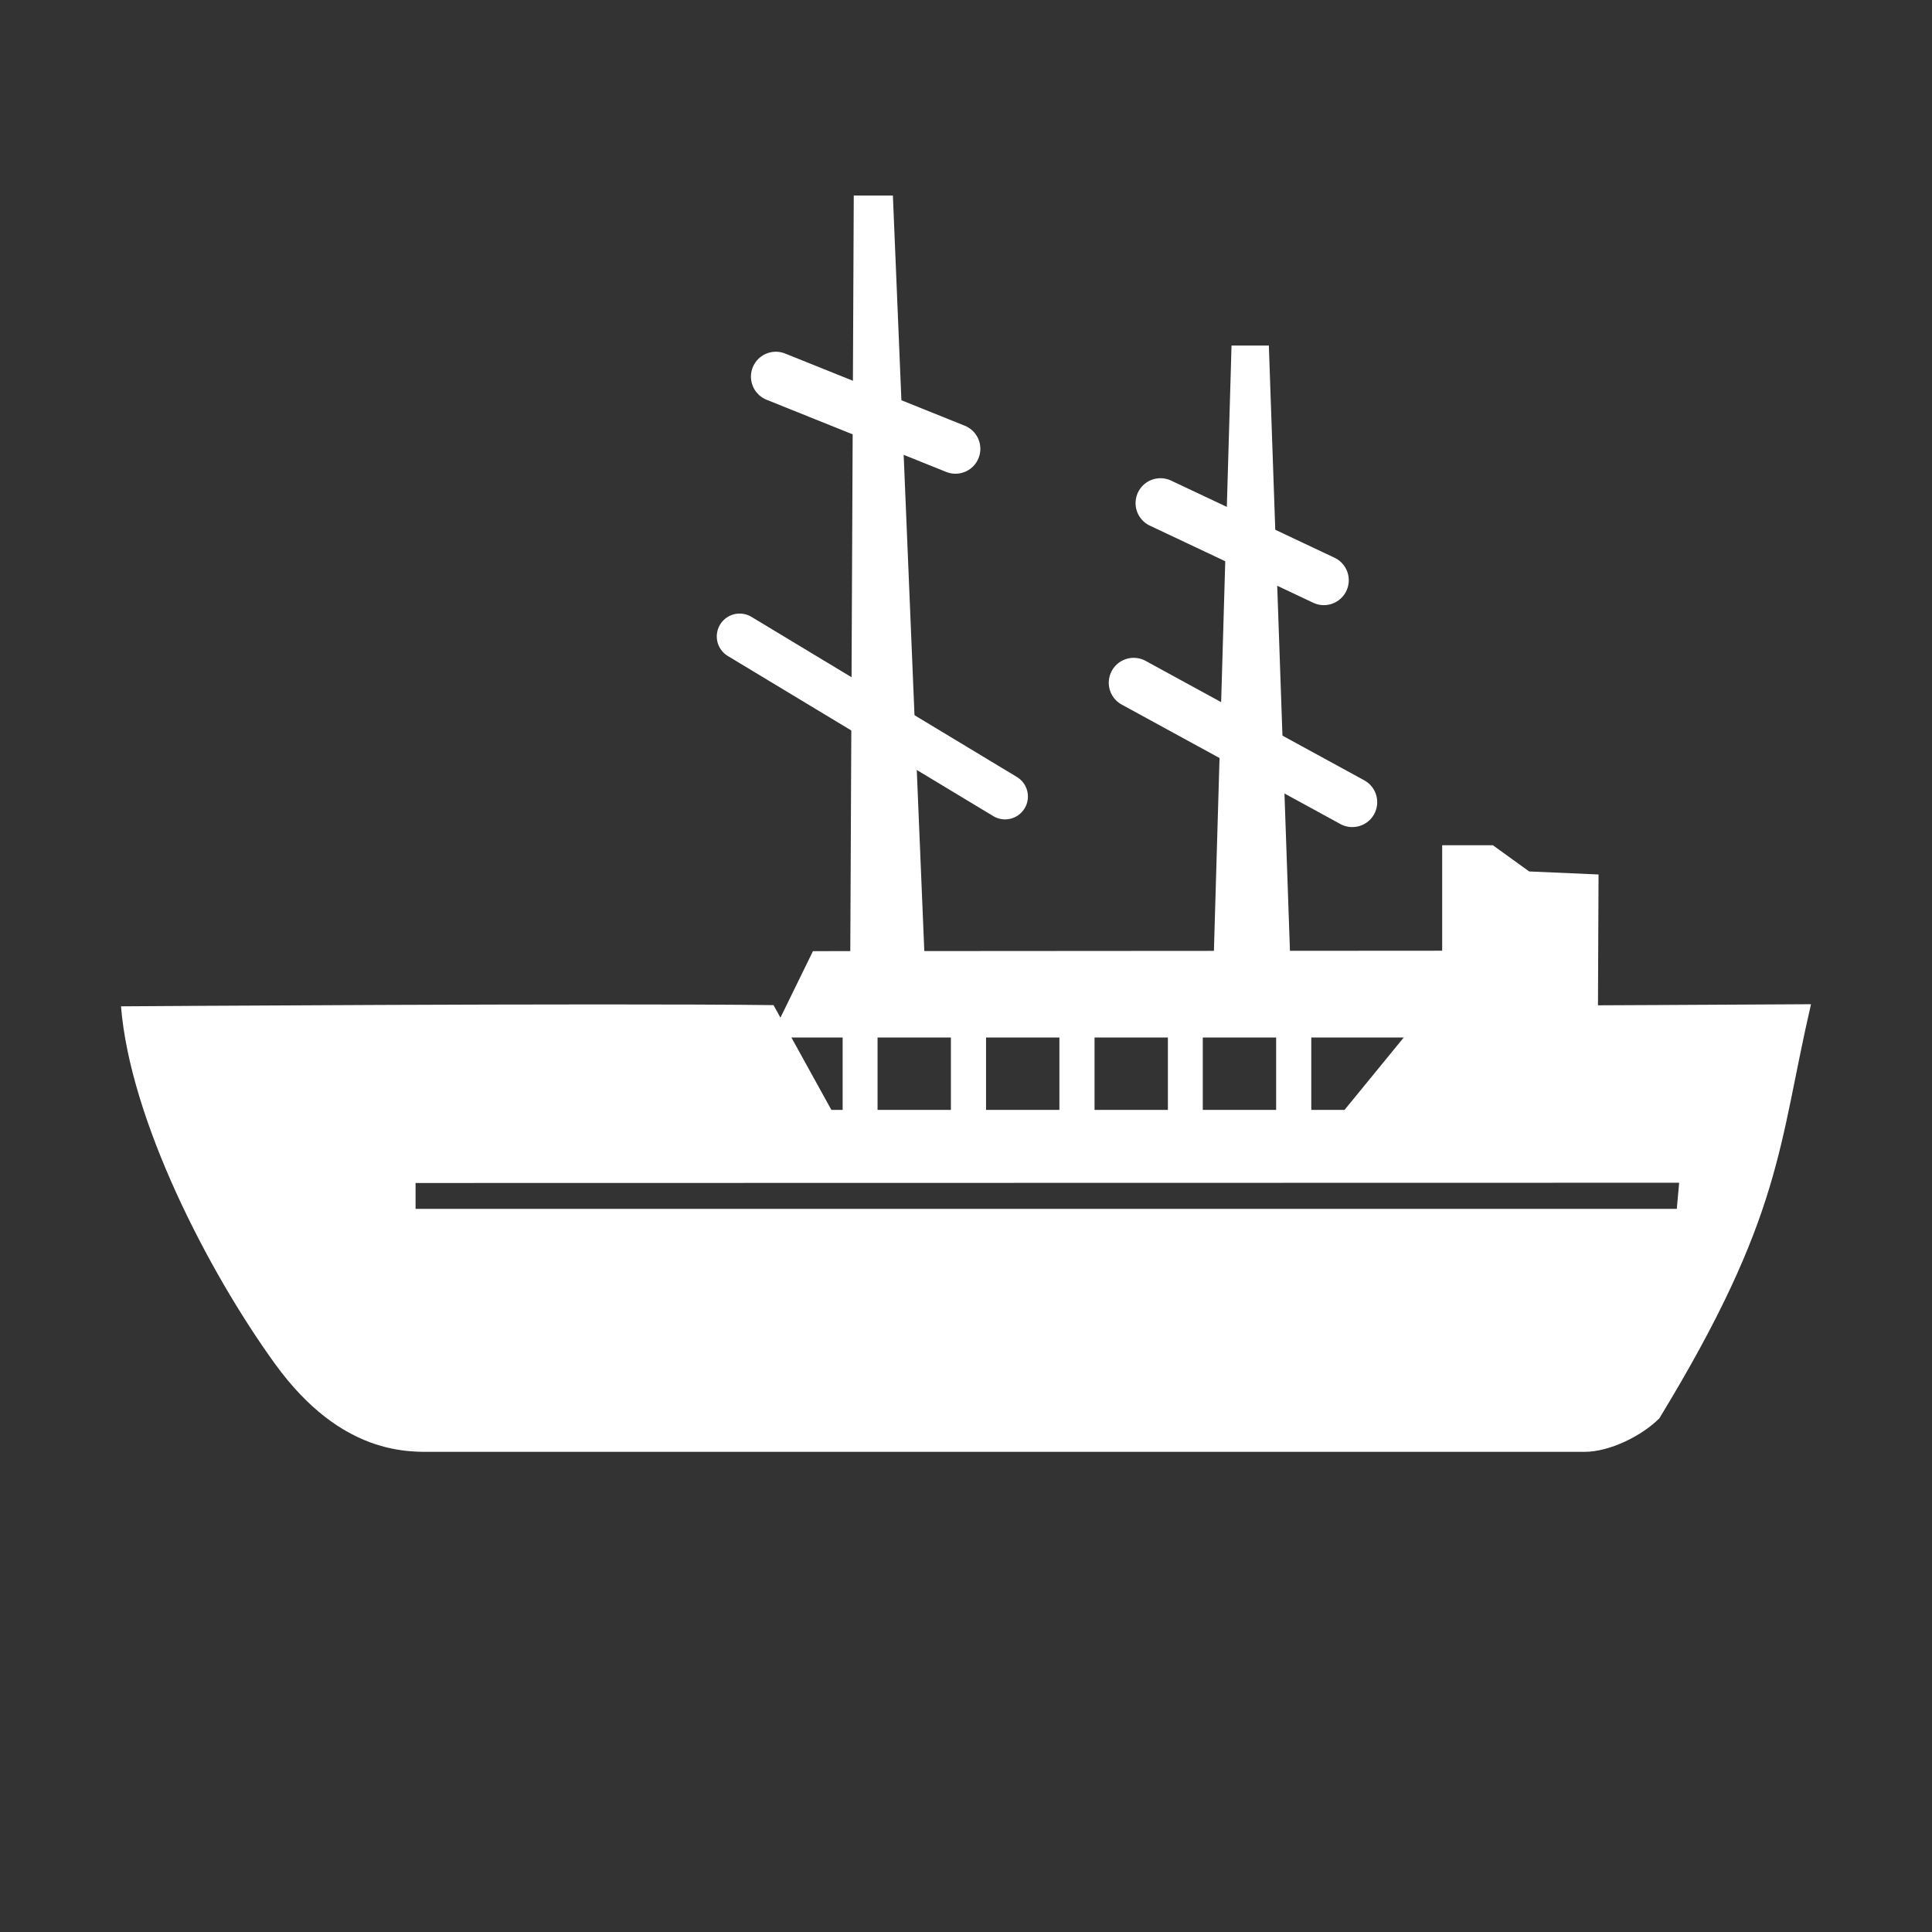 <?xml version="1.0" encoding="UTF-8"?>
<svg xmlns="http://www.w3.org/2000/svg" xmlns:xlink="http://www.w3.org/1999/xlink" width="32" height="32" viewBox="0 0 32 32">
<rect x="0" y="0" width="32" height="32" fill="#333333" stroke="none"/>
<path fill-rule="nonzero" fill="rgb(100%, 100%, 100%)" fill-opacity="1" d="M 29.996 16.633 C 29.996 16.633 25.848 16.656 23.676 16.664 L 22.27 18.383 L 13.77 18.383 L 12.812 16.648 C 9.969 16.613 2.004 16.668 2.004 16.668 C 2.156 18.551 3.445 21.055 4.555 22.59 C 5.664 24.121 6.785 24.047 7.203 24.047 L 26.246 24.047 C 26.66 24.047 27.191 23.785 27.484 23.492 C 29.535 20.125 29.453 18.973 29.996 16.633 Z M 27.812 19.59 L 27.773 20.023 L 6.883 20.023 L 6.883 19.594 Z M 27.812 19.59 "/>
<path fill-rule="nonzero" fill="rgb(100%, 100%, 100%)" fill-opacity="1" d="M 13.465 15.754 L 25.195 15.746 L 23.391 17.184 L 12.766 17.184 Z M 13.465 15.754 "/>
<path fill-rule="nonzero" fill="rgb(100%, 100%, 100%)" fill-opacity="1" d="M 13.957 17.031 L 14.535 17.031 L 14.535 18.465 L 13.957 18.465 Z M 13.957 17.031 "/>
<path fill-rule="nonzero" fill="rgb(100%, 100%, 100%)" fill-opacity="1" d="M 15.75 17.055 L 16.332 17.055 L 16.332 18.484 L 15.75 18.484 Z M 15.75 17.055 "/>
<path fill-rule="nonzero" fill="rgb(100%, 100%, 100%)" fill-opacity="1" d="M 17.547 17.004 L 18.129 17.004 L 18.129 18.434 L 17.547 18.434 Z M 17.547 17.004 "/>
<path fill-rule="nonzero" fill="rgb(100%, 100%, 100%)" fill-opacity="1" d="M 21.137 17.031 L 21.719 17.031 L 21.719 18.465 L 21.137 18.465 Z M 21.137 17.031 "/>
<path fill-rule="nonzero" fill="rgb(100%, 100%, 100%)" fill-opacity="1" d="M 14.141 3.238 L 14.789 3.238 L 15.324 16.105 L 14.082 16.105 Z M 14.141 3.238 "/>
<path fill-rule="nonzero" fill="rgb(100%, 100%, 100%)" fill-opacity="1" d="M 19.344 17.031 L 19.922 17.031 L 19.922 18.465 L 19.344 18.465 Z M 19.344 17.031 "/>
<path fill-rule="nonzero" fill="rgb(100%, 100%, 100%)" fill-opacity="1" d="M 23.887 14 L 24.727 14 L 25.328 14.434 L 26.477 14.484 L 26.465 17.195 L 23.887 17.195 Z M 23.887 14 "/>
<path fill-rule="nonzero" fill="rgb(100%, 100%, 100%)" fill-opacity="1" d="M 20.398 5.723 L 21.016 5.723 L 21.375 16.016 L 20.102 15.895 Z M 20.398 5.723 "/>
<path fill="none" stroke-width="15" stroke-linecap="round" stroke-linejoin="round" stroke="rgb(100%, 100%, 100%)" stroke-opacity="1" stroke-miterlimit="4" d="M 233.643 113.423 L 287.734 135.159 " transform="matrix(0.055, 0, 0, 0.055, 0, 0)"/>
<path fill="none" stroke-width="13.767" stroke-linecap="round" stroke-linejoin="round" stroke="rgb(100%, 100%, 100%)" stroke-opacity="1" stroke-miterlimit="4" d="M 222.739 191.658 L 302.673 239.873 " transform="matrix(0.055, 0, 0, 0.055, 0, 0)"/>
<path fill="none" stroke-width="15" stroke-linecap="round" stroke-linejoin="round" stroke="rgb(100%, 100%, 100%)" stroke-opacity="1" stroke-miterlimit="4" d="M 349.473 151.514 L 398.679 174.736 " transform="matrix(0.055, 0, 0, 0.055, 0, 0)"/>
<path fill="none" stroke-width="15" stroke-linecap="round" stroke-linejoin="round" stroke="rgb(100%, 100%, 100%)" stroke-opacity="1" stroke-miterlimit="4" d="M 341.401 205.605 L 407.246 241.572 " transform="matrix(0.055, 0, 0, 0.055, 0, 0)"/>
</svg>
